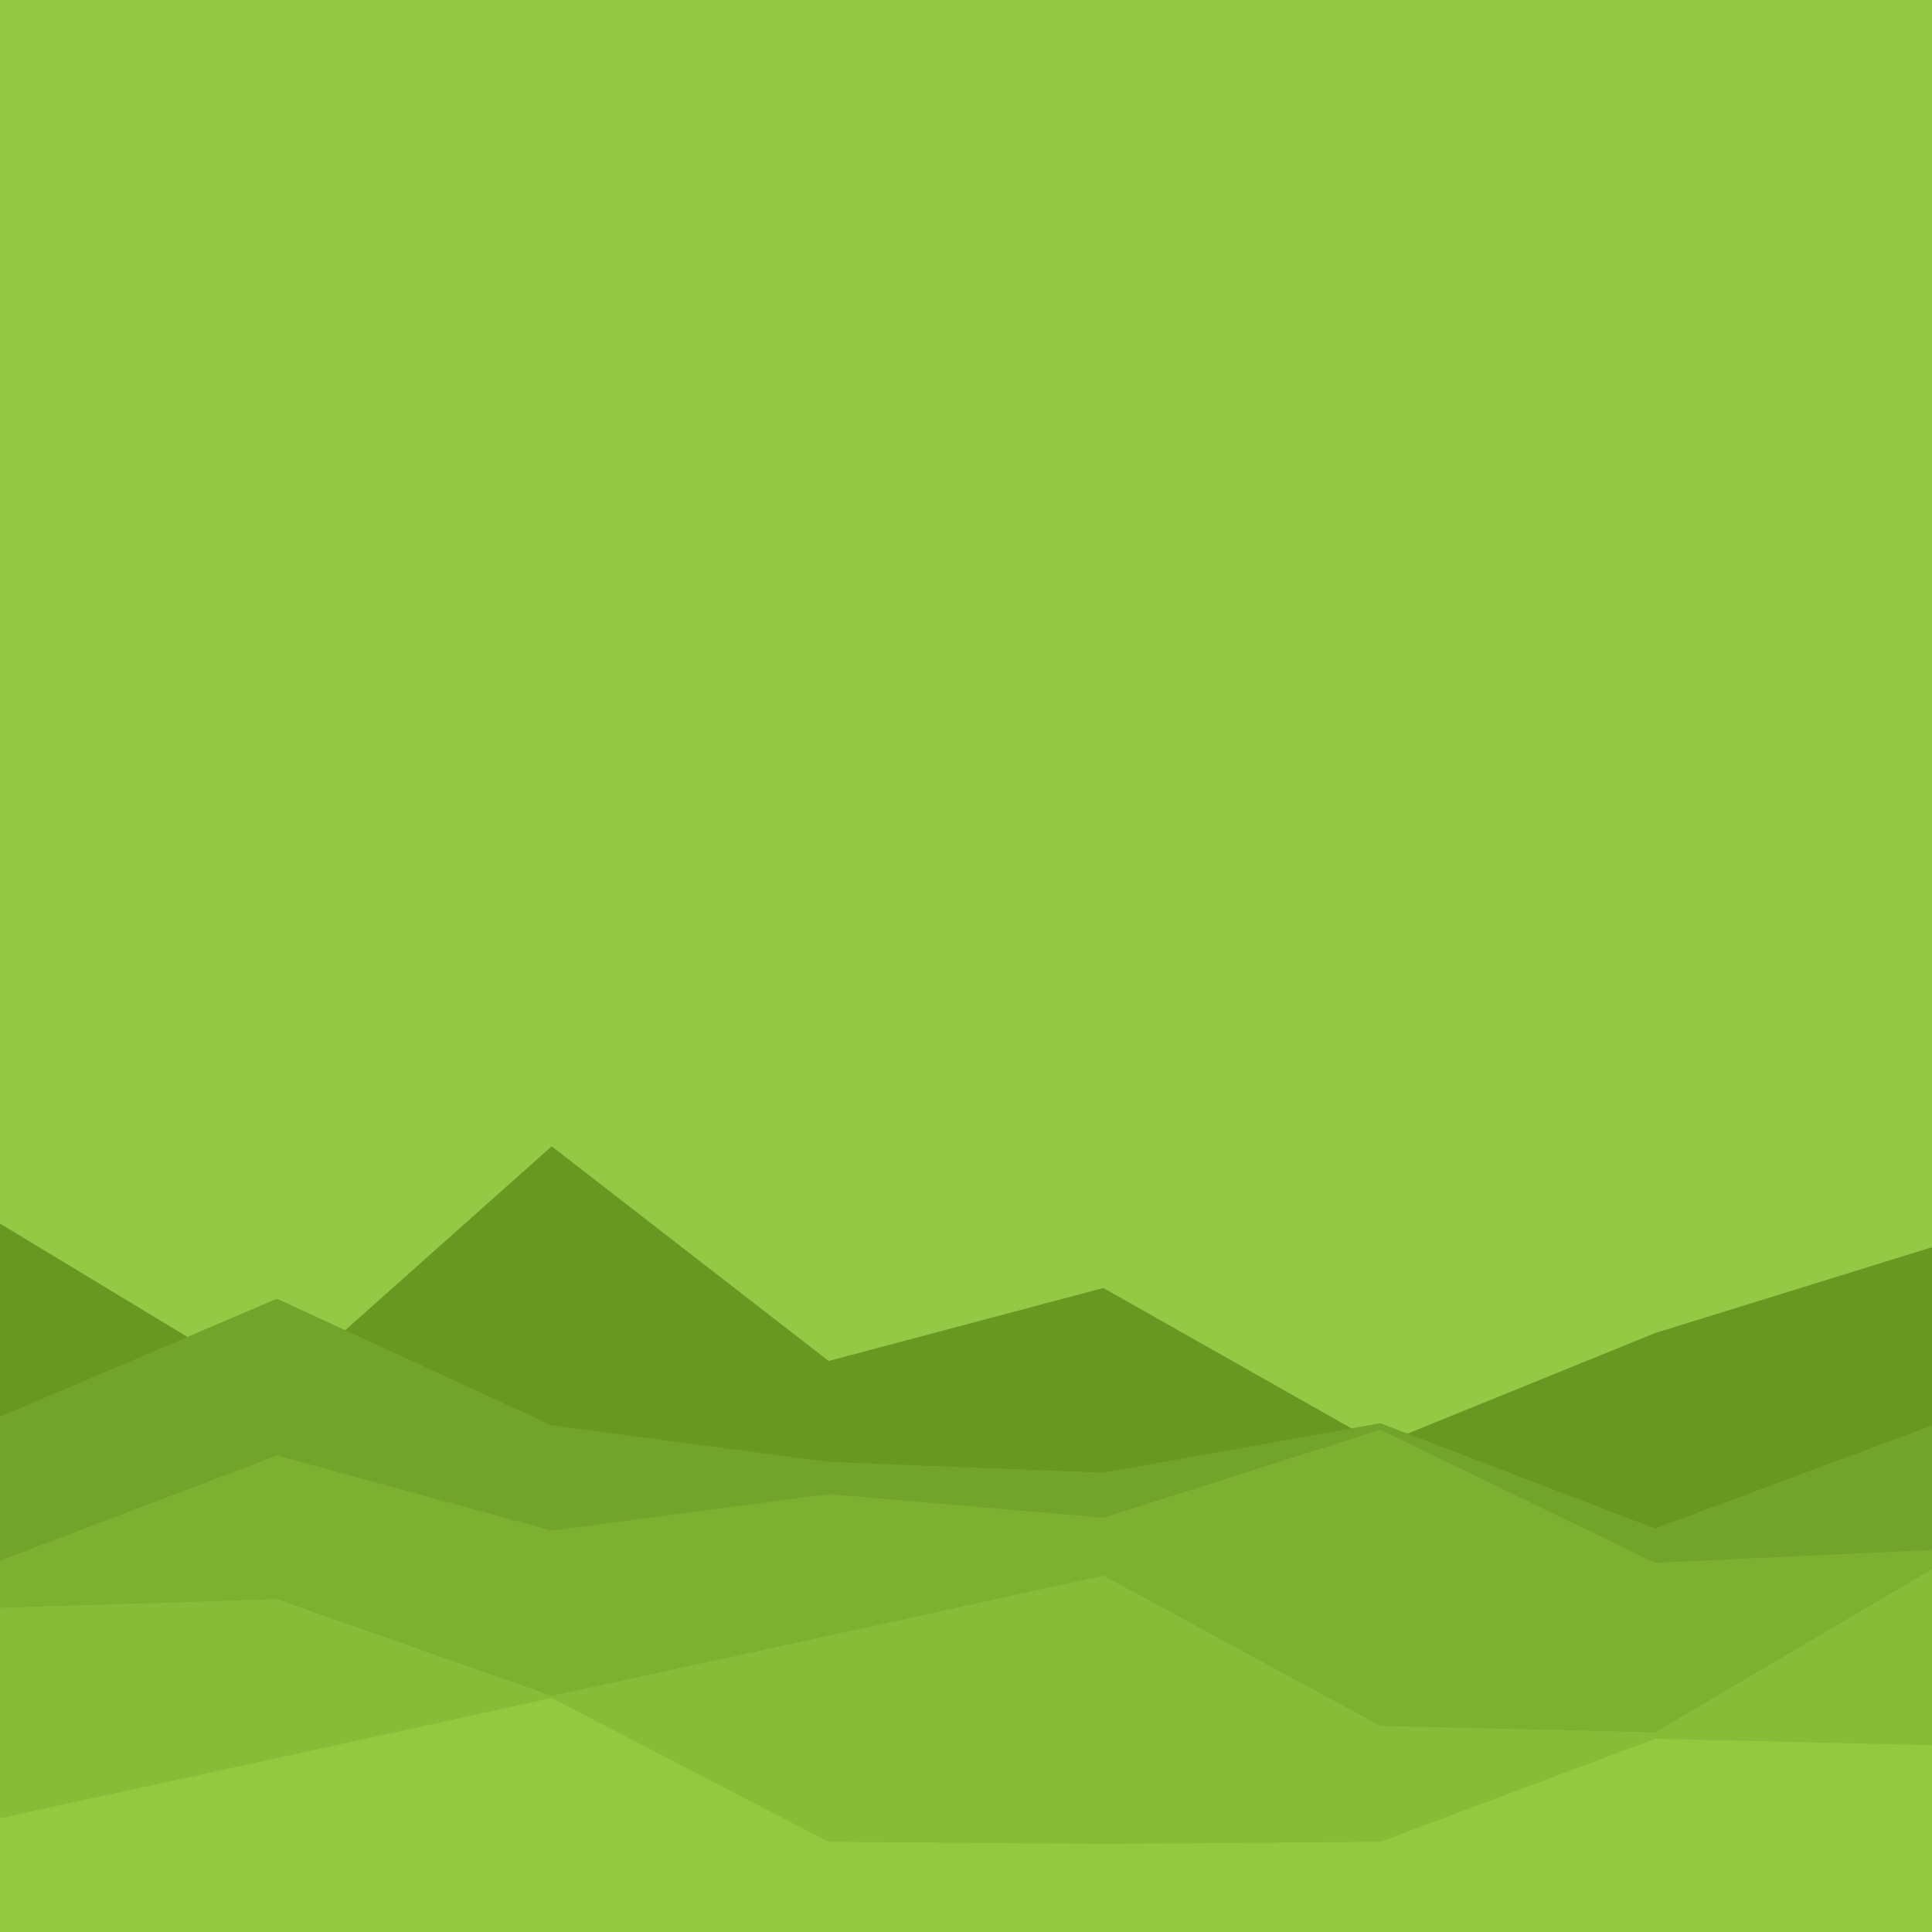 <svg id="visual" viewBox="0 0 900 900" width="900" height="900" xmlns="http://www.w3.org/2000/svg" xmlns:xlink="http://www.w3.org/1999/xlink" version="1.1"><rect x="0" y="0" width="900" height="900" fill="#93c944"></rect><path d="M0 570L129 648L257 534L386 634L514 600L643 673L771 621L900 581L900 901L771 901L643 901L514 901L386 901L257 901L129 901L0 901Z" fill="#689722"></path><path d="M0 660L129 605L257 664L386 681L514 686L643 663L771 712L900 664L900 901L771 901L643 901L514 901L386 901L257 901L129 901L0 901Z" fill="#72a32a"></path><path d="M0 727L129 678L257 713L386 696L514 707L643 666L771 728L900 722L900 901L771 901L643 901L514 901L386 901L257 901L129 901L0 901Z" fill="#7db031"></path><path d="M0 749L129 745L257 790L386 762L514 734L643 804L771 807L900 731L900 901L771 901L643 901L514 901L386 901L257 901L129 901L0 901Z" fill="#87bc38"></path><path d="M0 847L129 819L257 791L386 858L514 859L643 858L771 810L900 813L900 901L771 901L643 901L514 901L386 901L257 901L129 901L0 901Z" fill="#92c93f"></path></svg>
